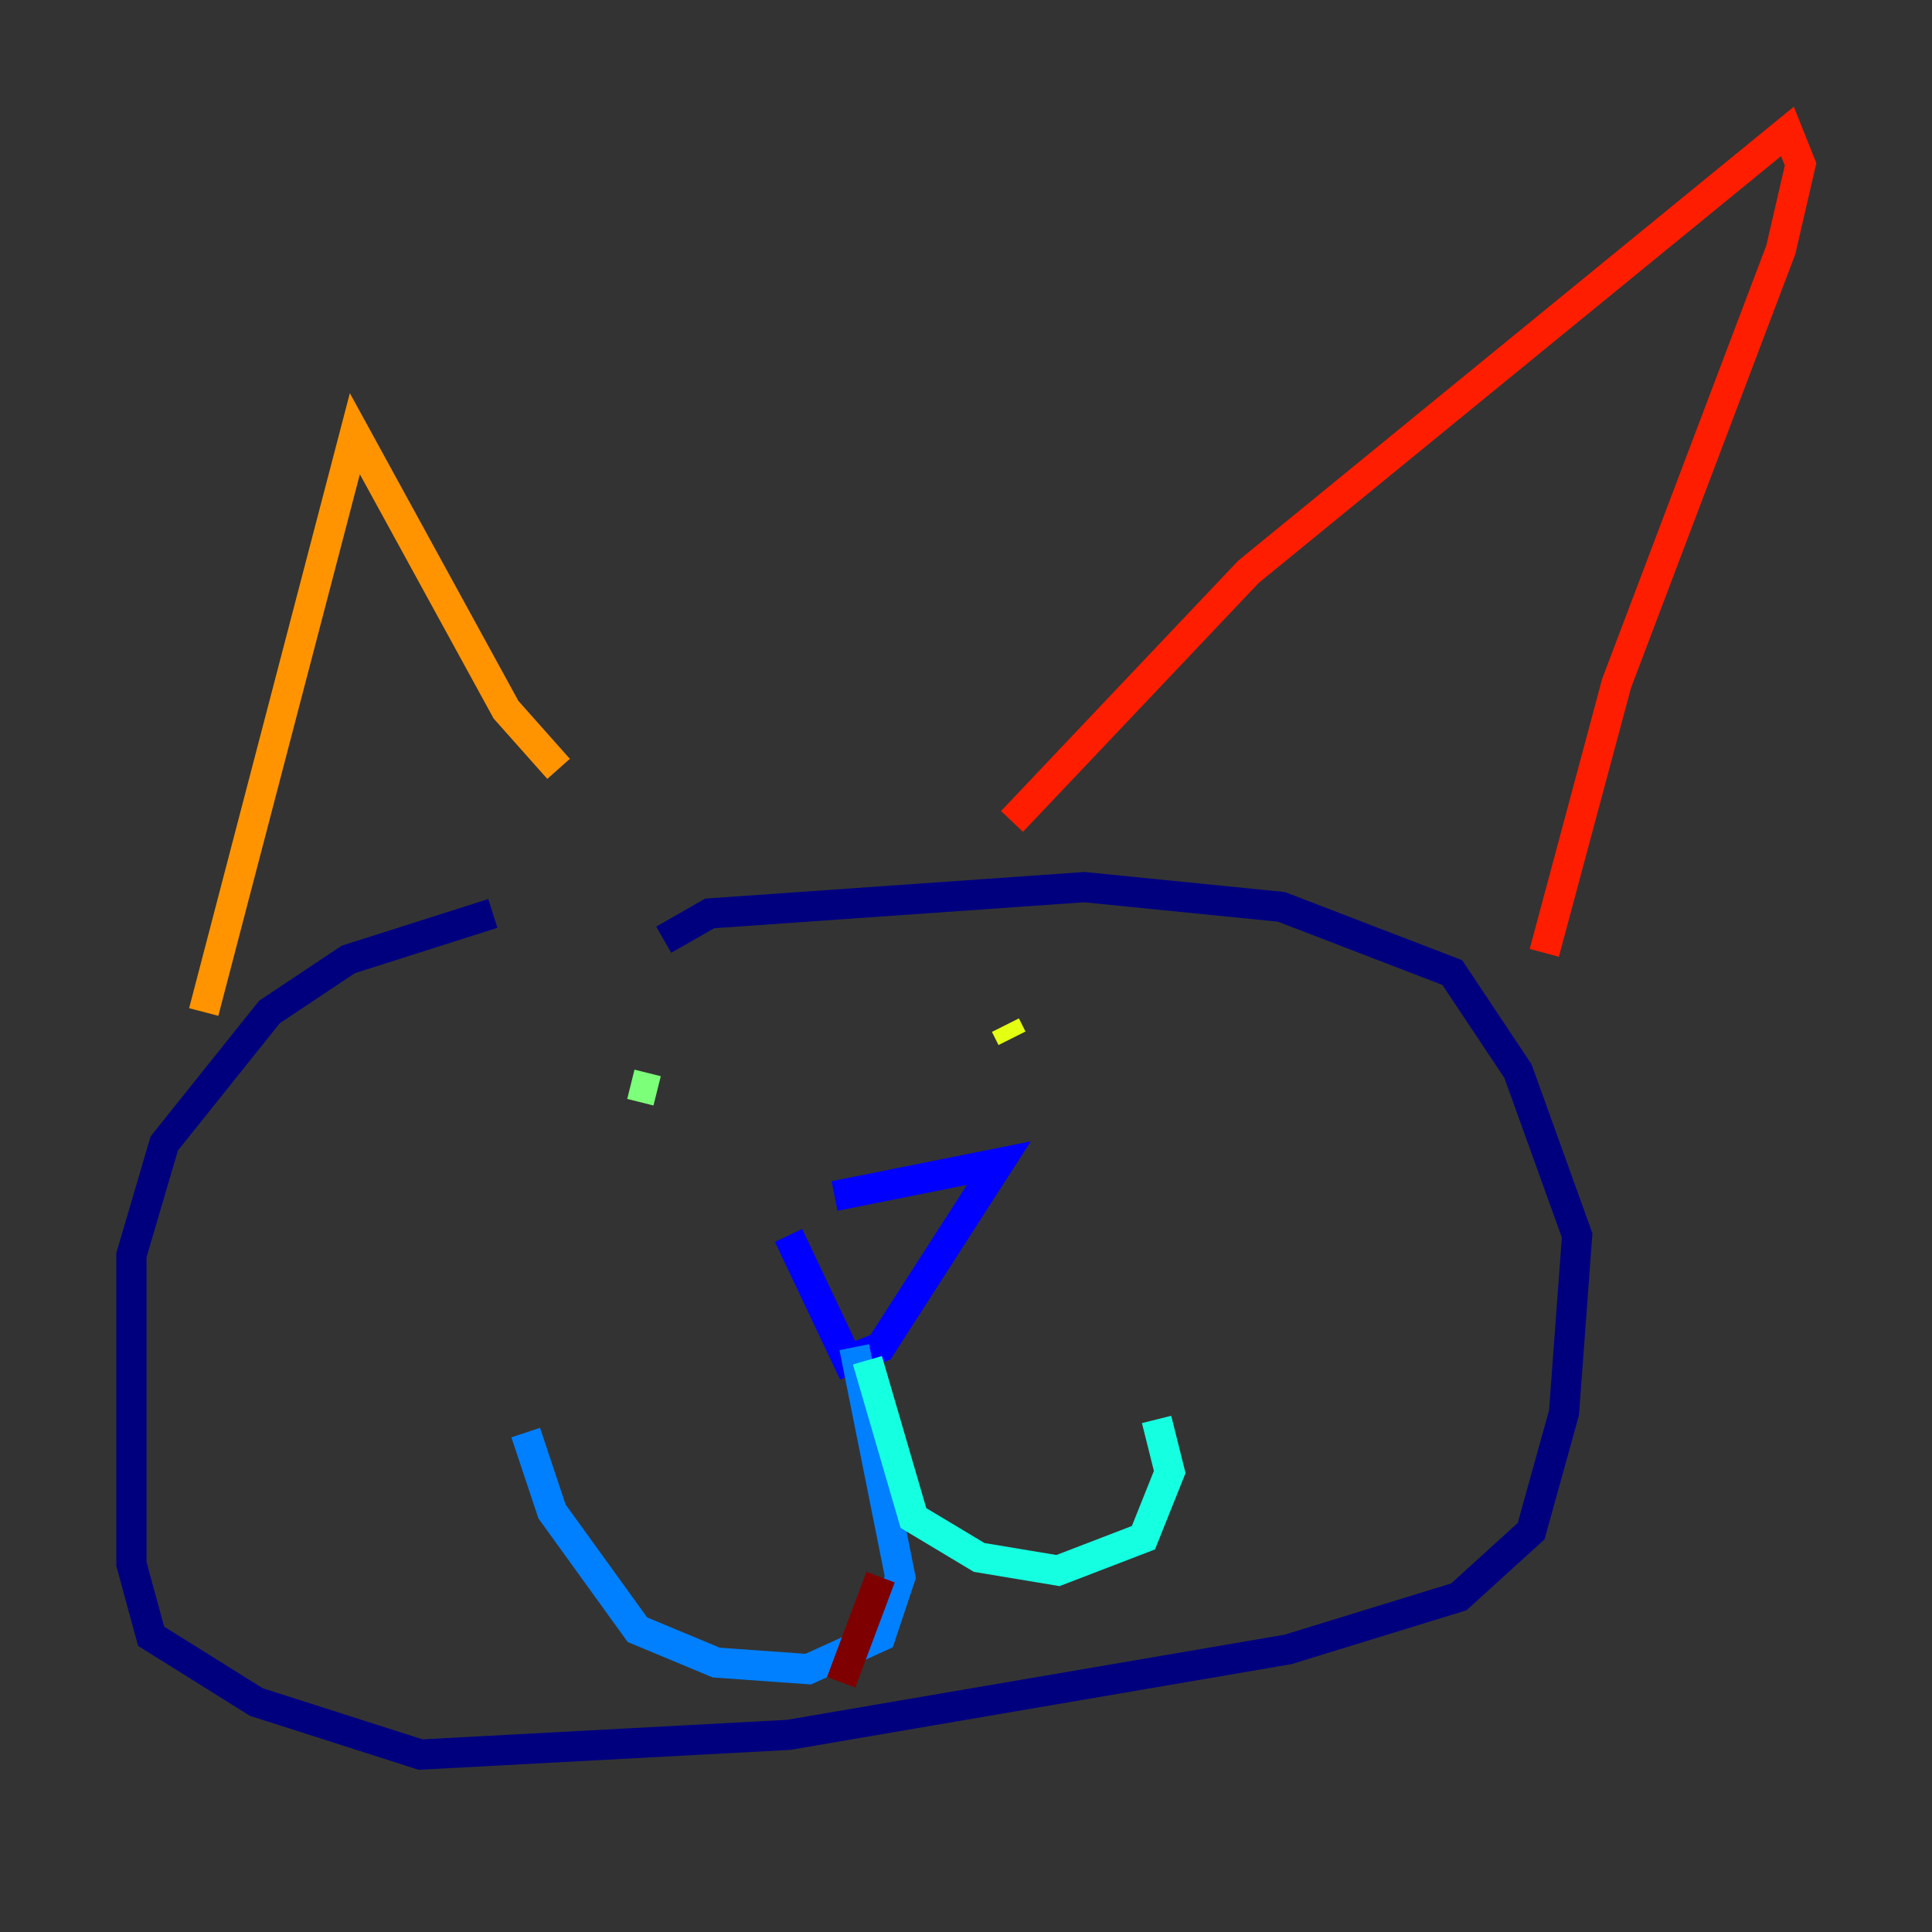 <?xml version="1.0" encoding="utf-8" ?>
<svg baseProfile="tiny" height="128" version="1.2" viewBox="0,0,128,128" width="128" xmlns="http://www.w3.org/2000/svg" xmlns:ev="http://www.w3.org/2001/xml-events" xmlns:xlink="http://www.w3.org/1999/xlink"><rect x="0" y="0" width="128" height="128" fill="#333333" stroke="none"/><defs /><polyline fill="none" points="32.653,60.517 23.075,63.565 17.85,67.048 10.884,75.755 8.707,83.156 8.707,103.619 10.014,108.408 16.98,112.762 27.864,116.245 52.245,114.939 85.333,109.279 96.653,105.796 101.442,101.442 103.619,93.605 104.49,81.85 100.571,70.966 96.218,64.435 84.898,60.082 71.837,58.776 47.02,60.517 43.973,62.258" stroke="#00007f" stroke-width="2" /><polyline fill="none" points="52.245,81.85 56.163,90.122 58.34,89.252 66.177,77.061 55.292,79.238" stroke="#0000ff" stroke-width="2" /><polyline fill="none" points="56.599,89.252 59.646,104.49 58.34,108.408 53.551,110.585 47.456,110.15 42.231,107.973 36.571,100.136 34.83,94.912" stroke="#0080ff" stroke-width="2" /><polyline fill="none" points="57.469,90.122 60.517,100.571 64.871,103.184 70.095,104.054 75.755,101.878 77.497,97.524 76.626,94.041" stroke="#15ffe1" stroke-width="2" /><polyline fill="none" points="41.796,71.837 43.537,72.272" stroke="#7cff79" stroke-width="2" /><polyline fill="none" points="66.612,67.918 67.048,68.789" stroke="#e4ff12" stroke-width="2" /><polyline fill="none" points="13.497,67.048 23.51,28.735 33.524,47.02 37.007,50.939" stroke="#ff9400" stroke-width="2" /><polyline fill="none" points="67.048,54.422 82.721,37.878 118.422,8.707 119.293,10.884 117.986,16.544 107.102,45.279 102.313,63.129" stroke="#ff1d00" stroke-width="2" /><polyline fill="none" points="55.728,111.456 58.34,104.49" stroke="#7f0000" stroke-width="2" /></svg>